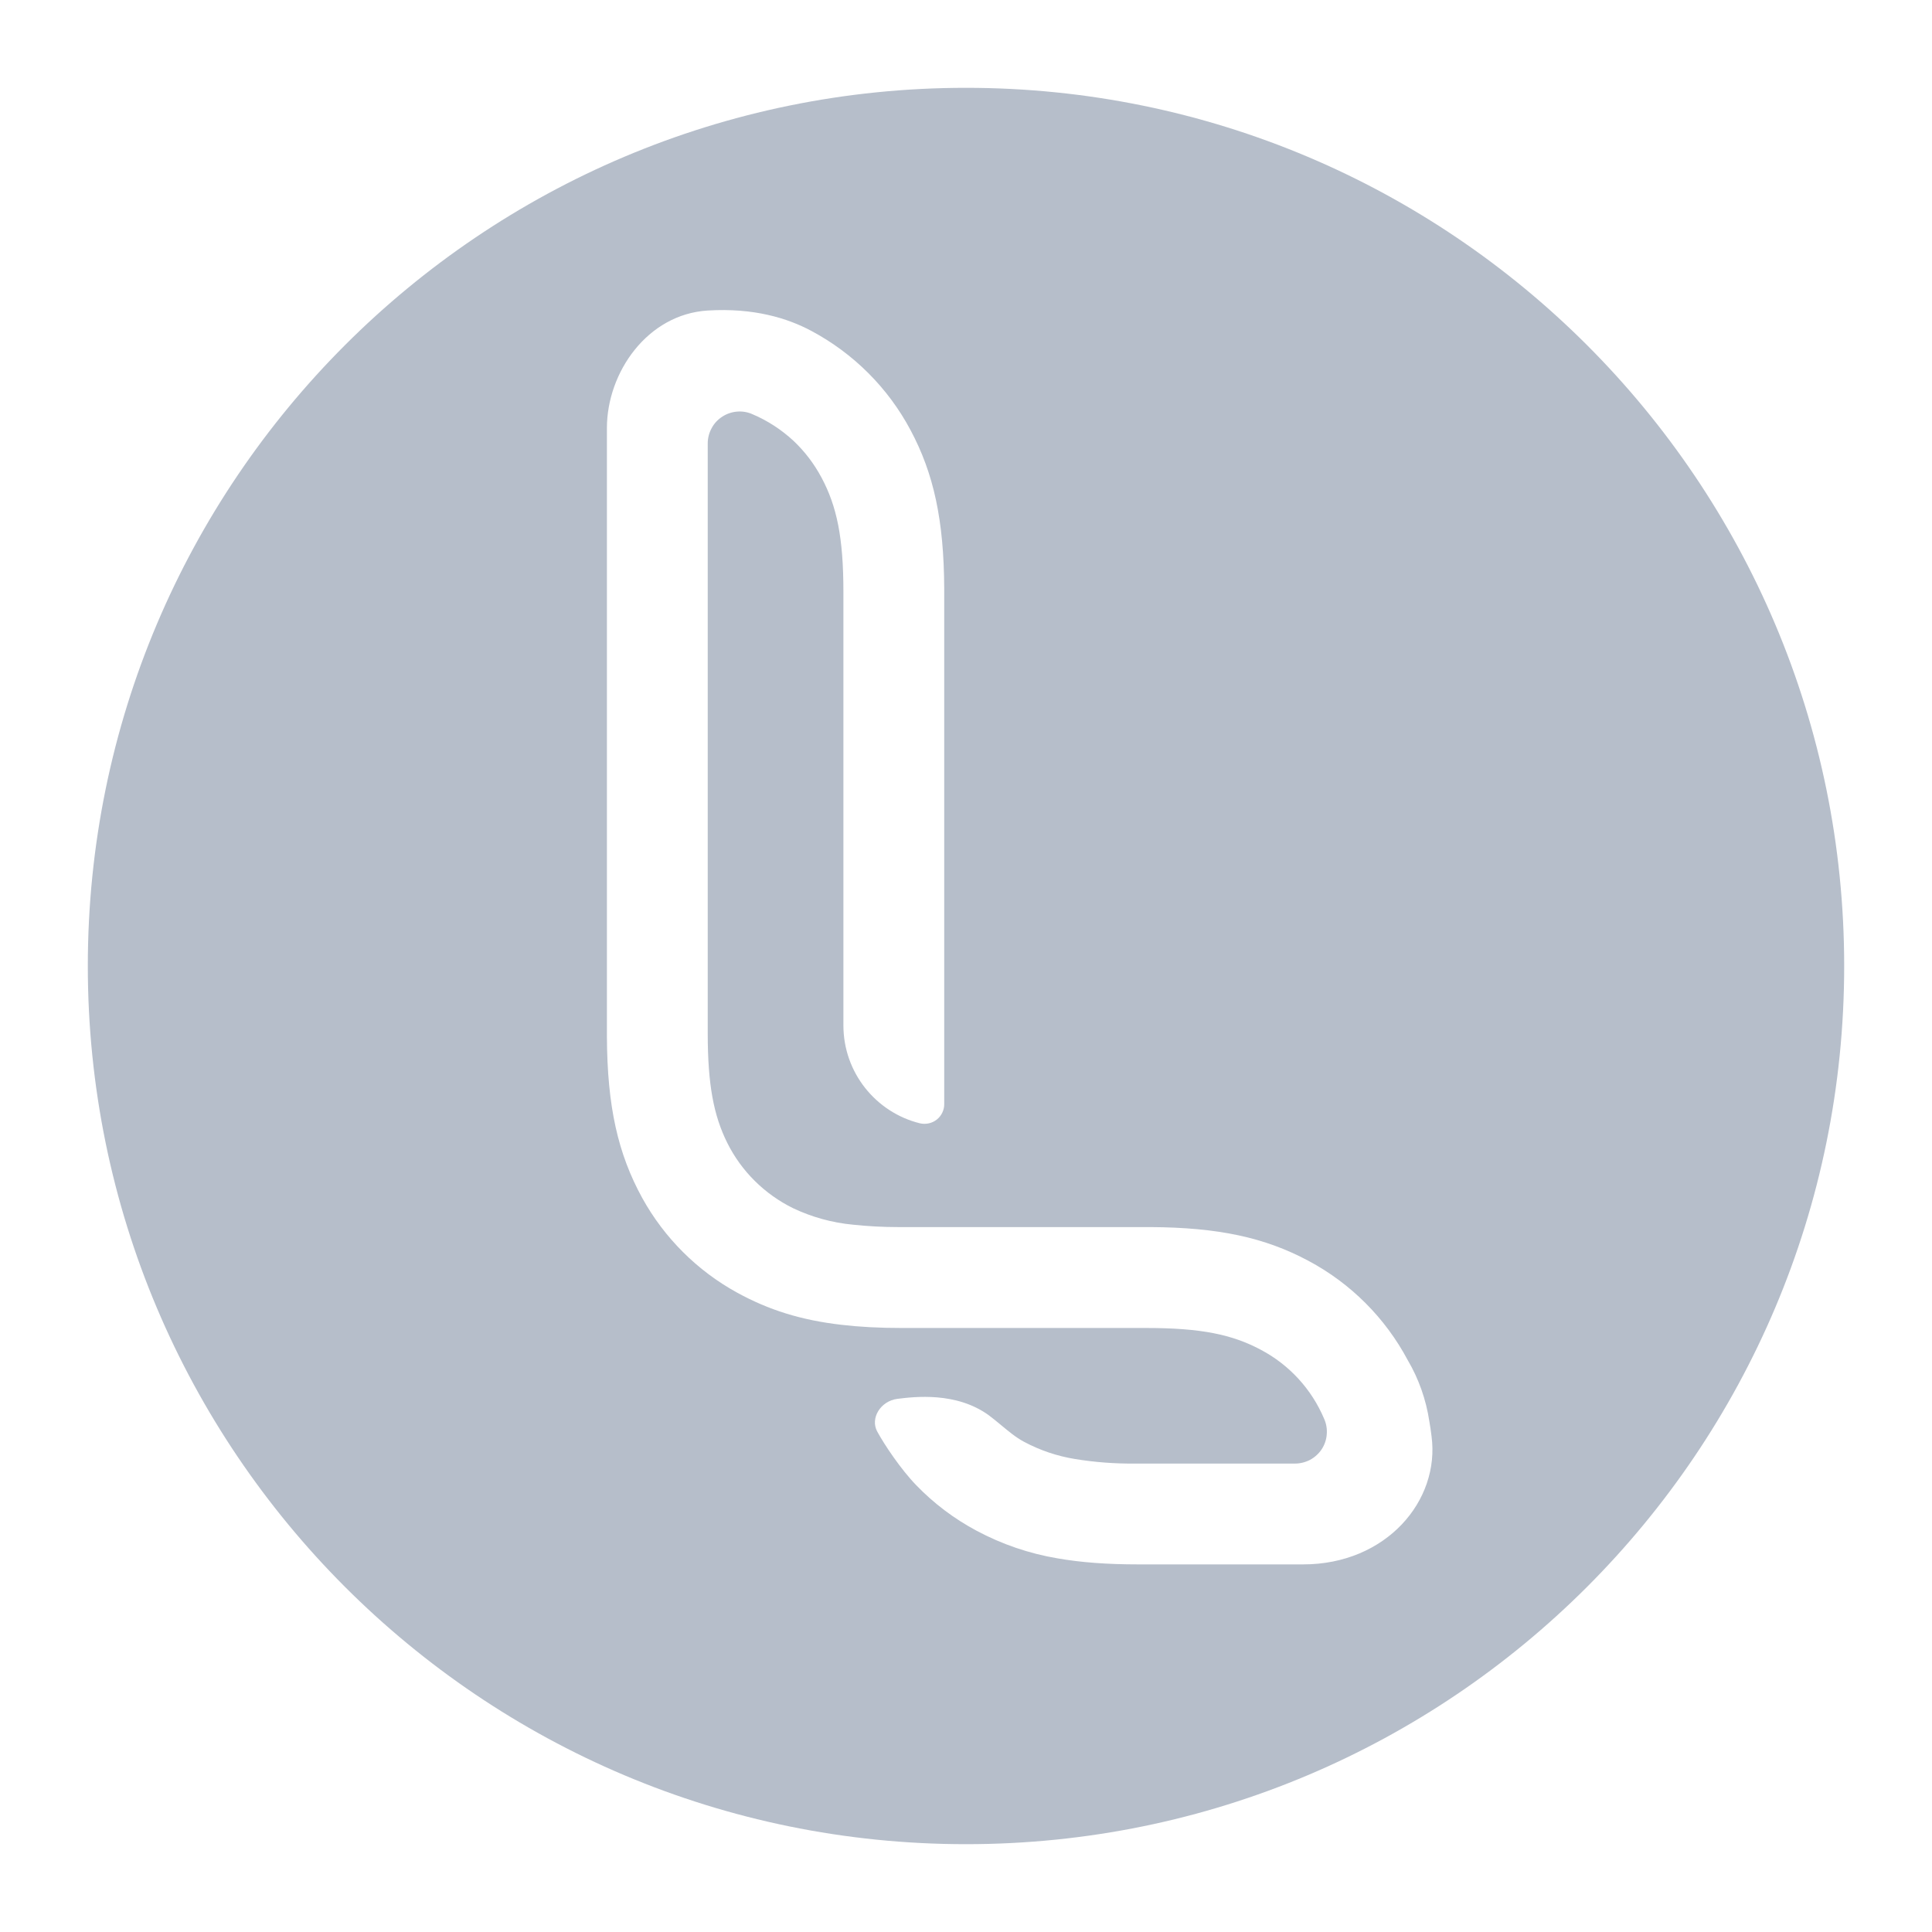 <svg width="22" height="22" viewBox="0 0 22 22" fill="none" xmlns="http://www.w3.org/2000/svg">
<path fill-rule="evenodd" clip-rule="evenodd" d="M11 21C16.523 21 21 16.523 21 11C21 5.478 16.523 1 11 1C5.478 1 1 5.478 1 11C1 16.523 5.478 21 11 21ZM8.103 4.877C8.074 4.93 8.059 4.989 8.059 5.05V5.051V11.765C8.059 12.352 8.127 12.703 8.281 13.013C8.442 13.337 8.706 13.598 9.031 13.758C9.246 13.86 9.478 13.924 9.716 13.946C9.886 13.964 10.057 13.973 10.227 13.973H13.098C13.874 13.977 14.404 14.092 14.899 14.357C15.38 14.613 15.774 15.007 16.03 15.488C16.156 15.702 16.239 15.939 16.276 16.184C16.286 16.24 16.294 16.297 16.301 16.353C16.4 17.089 15.784 17.814 14.84 17.814H12.961C12.608 17.814 12.308 17.792 12.041 17.745C11.719 17.691 11.407 17.584 11.119 17.43C10.863 17.293 10.633 17.119 10.434 16.913C10.259 16.733 10.069 16.449 9.988 16.299C9.908 16.149 10.027 15.954 10.218 15.929C10.411 15.905 10.89 15.846 11.261 16.117C11.309 16.153 11.355 16.191 11.402 16.23C11.483 16.297 11.564 16.366 11.661 16.418C11.842 16.515 12.038 16.581 12.241 16.614C12.467 16.651 12.696 16.668 12.925 16.666H14.745C14.806 16.666 14.865 16.651 14.919 16.623C14.972 16.594 15.018 16.552 15.051 16.502C15.084 16.451 15.104 16.393 15.108 16.332C15.113 16.272 15.103 16.211 15.078 16.156C14.936 15.819 14.681 15.541 14.357 15.37C14.033 15.197 13.678 15.122 13.057 15.122H10.268C10.014 15.122 9.789 15.11 9.584 15.086C9.121 15.033 8.751 14.916 8.393 14.719C7.939 14.47 7.564 14.095 7.314 13.643C7.036 13.137 6.915 12.6 6.911 11.805V4.875C6.911 4.241 7.372 3.578 8.059 3.536C8.584 3.504 8.967 3.623 9.237 3.767C9.718 4.023 10.112 4.416 10.368 4.897C10.633 5.393 10.748 5.923 10.752 6.699V12.571C10.753 12.605 10.745 12.639 10.73 12.67C10.716 12.7 10.694 12.728 10.667 12.749C10.64 12.77 10.609 12.785 10.575 12.792C10.542 12.799 10.507 12.799 10.474 12.791C9.974 12.667 9.604 12.214 9.604 11.676V6.739C9.604 6.118 9.528 5.763 9.355 5.439C9.269 5.278 9.162 5.139 9.036 5.02C8.899 4.893 8.741 4.79 8.569 4.717C8.514 4.692 8.453 4.682 8.393 4.687C8.333 4.692 8.274 4.712 8.224 4.745C8.173 4.778 8.131 4.823 8.103 4.877Z" fill="#B6BECA"/>
</svg>
